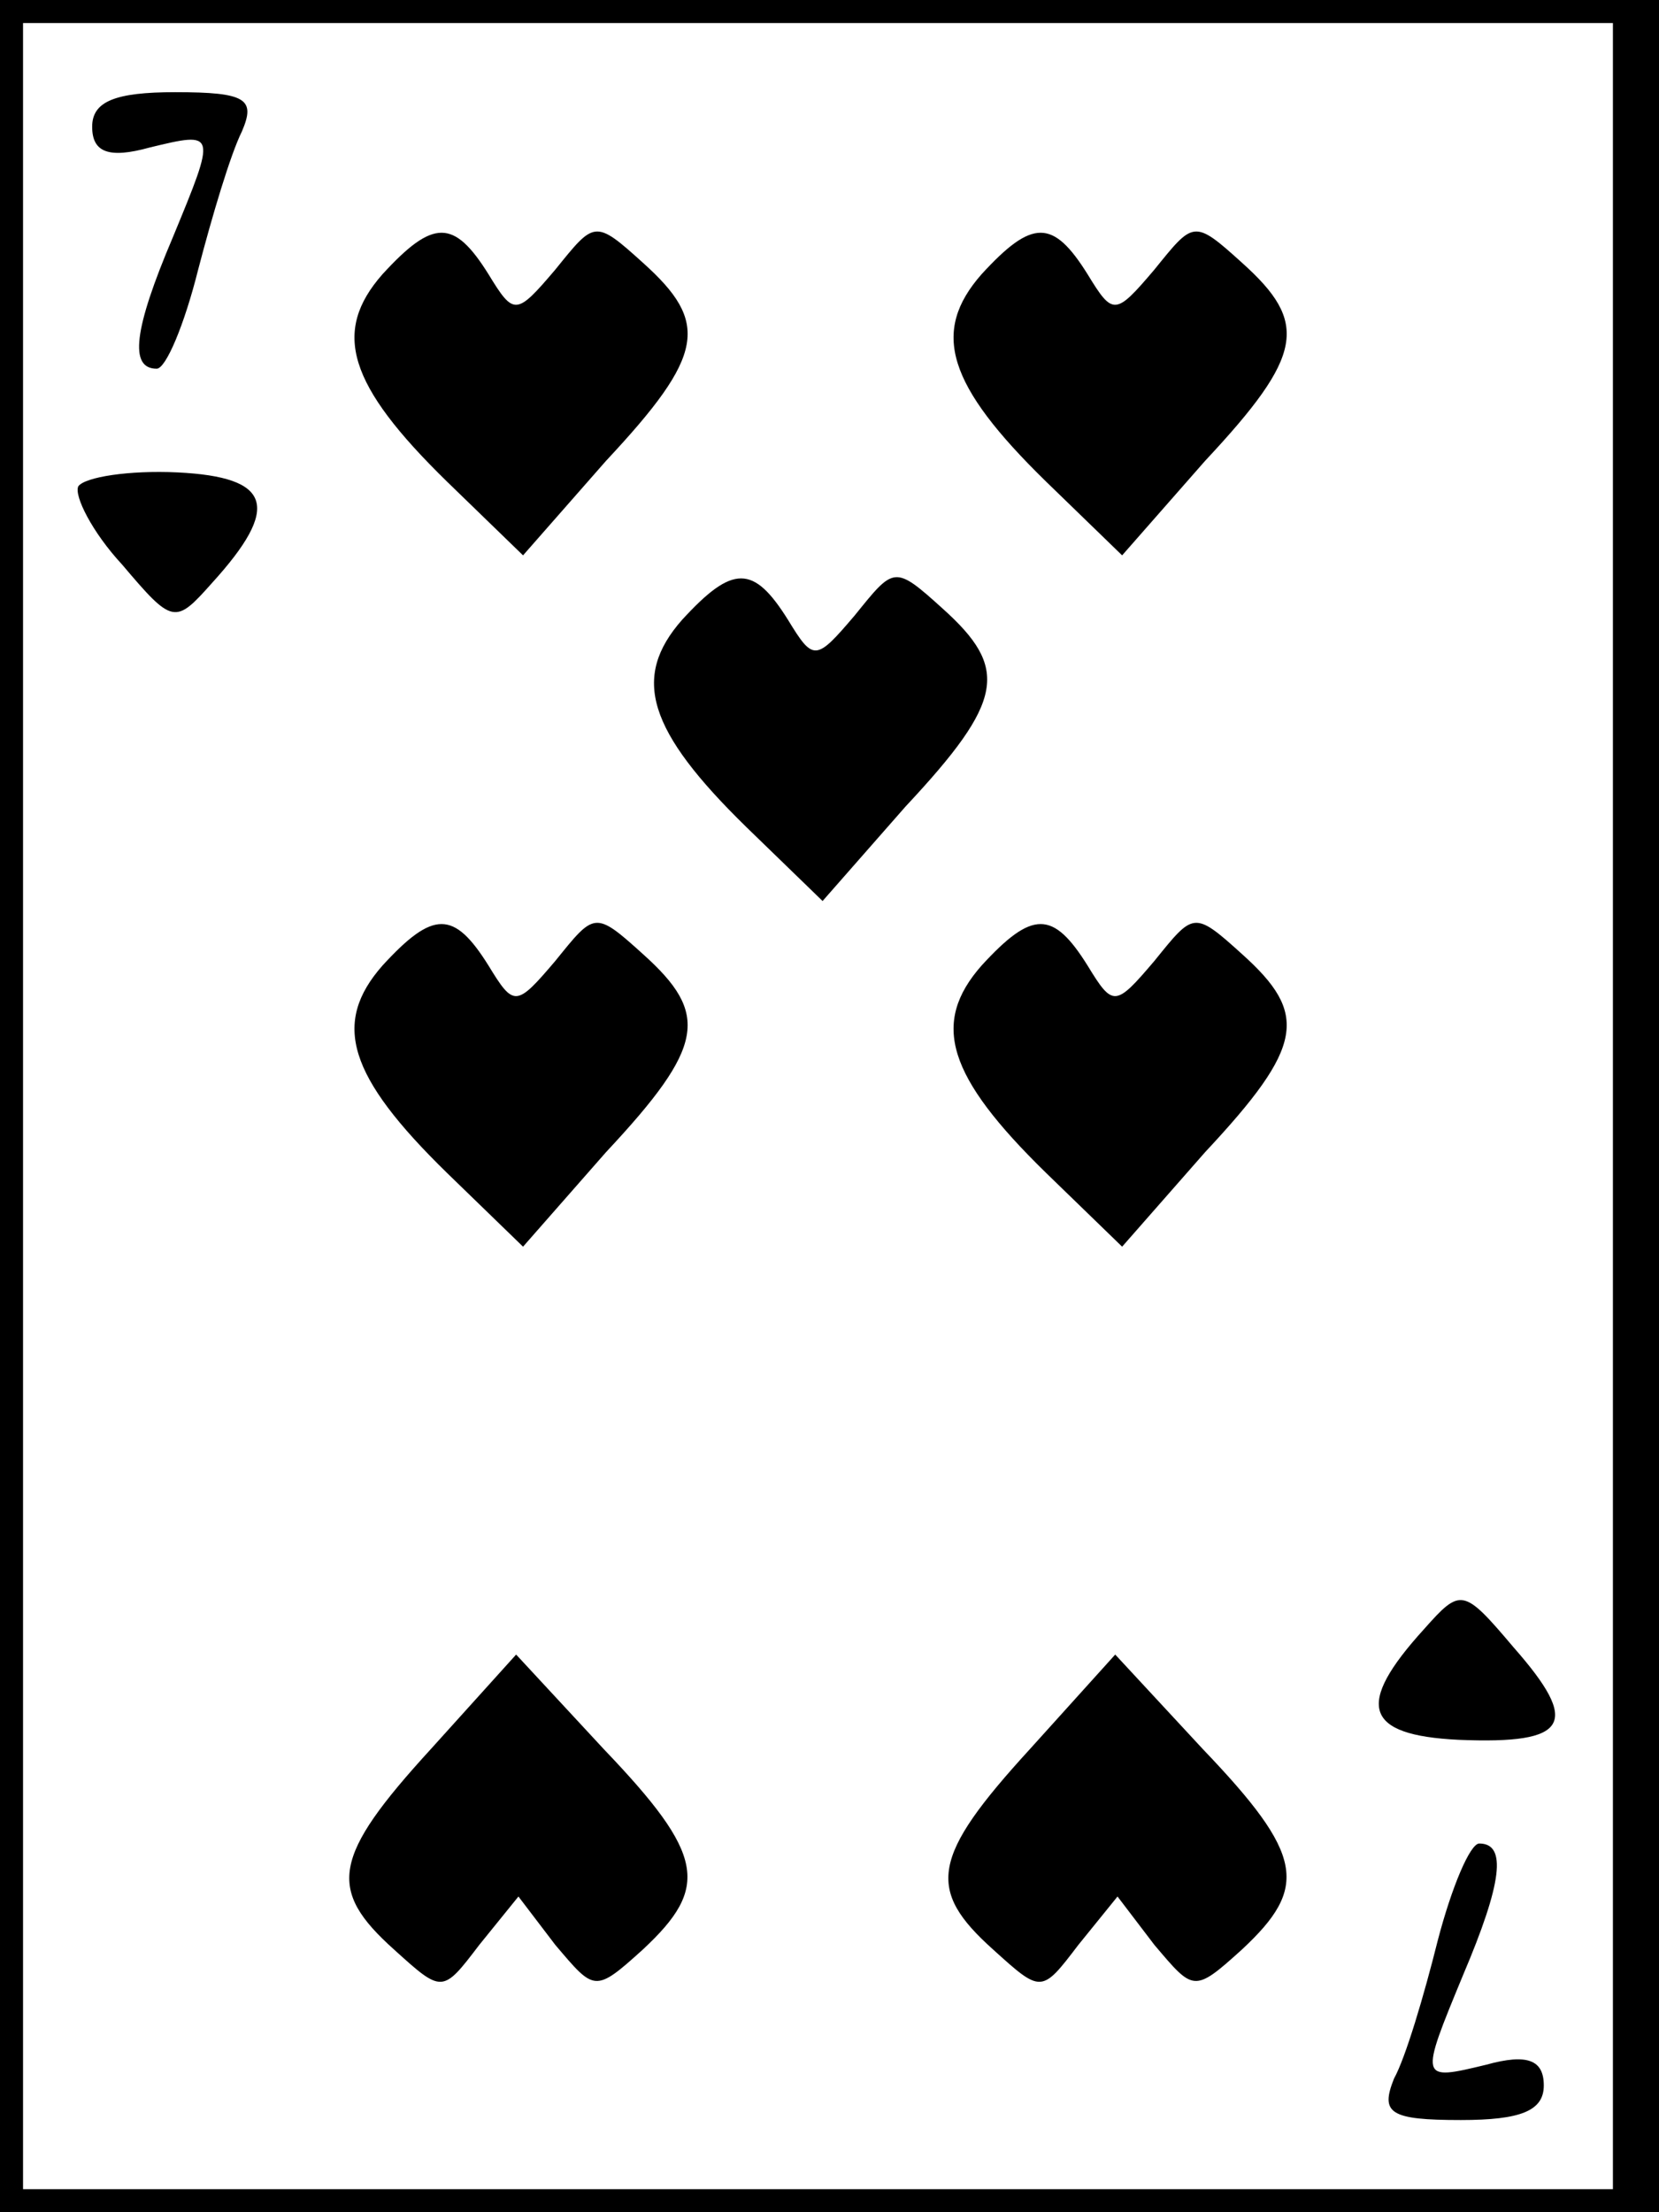 <?xml version="1.0" standalone="no"?>
<!DOCTYPE svg PUBLIC "-//W3C//DTD SVG 20010904//EN"
 "http://www.w3.org/TR/2001/REC-SVG-20010904/DTD/svg10.dtd">
<svg version="1.0" xmlns="http://www.w3.org/2000/svg"
 width="72pt" height="96pt" viewBox="0 0 72 96"
 preserveAspectRatio="xMidYMid meet">
<g transform="translate(0,96) scale(0.1,-0.1)"
fill="#000000" stroke="none">
<path d="M0 480 l0 -480 360 0 360 0 0 480 0 480 -360 0 -360 0 0 -480z m700
0 l0 -470 -345 0 -345 0 0 470 0 470 345 0 345 0 0 -470z"/>
<path d="M40 905 c0 -11 7 -14 25 -9 29 7 29 7 10 -39 -17 -40 -19 -57 -7 -57
4 0 12 19 18 43 6 23 14 50 19 60 6 14 2 17 -29 17 -26 0 -36 -4 -36 -15z"/>
<path d="M166 841 c-22 -25 -15 -48 28 -90 l33 -32 36 41 c43 46 45 60 16 86
-21 19 -21 18 -38 -3 -17 -20 -18 -20 -29 -2 -15 24 -24 24 -46 0z"/>
<path d="M426 841 c-22 -25 -15 -48 28 -90 l33 -32 36 41 c43 46 45 60 16 86
-21 19 -21 18 -38 -3 -17 -20 -18 -20 -29 -2 -15 24 -24 24 -46 0z"/>
<path d="M34 749 c-2 -4 6 -20 19 -34 22 -26 23 -26 39 -8 30 33 26 46 -15 48
-21 1 -40 -2 -43 -6z"/>
<path d="M296 691 c-22 -25 -15 -48 28 -90 l33 -32 36 41 c43 46 45 60 16 86
-21 19 -21 18 -38 -3 -17 -20 -18 -20 -29 -2 -15 24 -24 24 -46 0z"/>
<path d="M166 541 c-22 -25 -15 -48 28 -90 l33 -32 36 41 c43 46 45 60 16 86
-21 19 -21 18 -38 -3 -17 -20 -18 -20 -29 -2 -15 24 -24 24 -46 0z"/>
<path d="M426 541 c-22 -25 -15 -48 28 -90 l33 -32 36 41 c43 46 45 60 16 86
-21 19 -21 18 -38 -3 -17 -20 -18 -20 -29 -2 -15 24 -24 24 -46 0z"/>
<path d="M618 253 c-30 -33 -26 -46 15 -48 48 -2 53 7 24 40 -22 26 -23 26
-39 8z"/>
<path d="M187 201 c-43 -47 -45 -61 -16 -87 21 -19 21 -19 37 2 l17 21 16 -21
c17 -20 17 -21 38 -2 29 27 27 41 -17 87 l-38 41 -37 -41z"/>
<path d="M447 201 c-43 -47 -45 -61 -16 -87 21 -19 21 -19 37 2 l17 21 16 -21
c17 -20 17 -21 38 -2 29 27 27 41 -17 87 l-38 41 -37 -41z"/>
<path d="M624 118 c-6 -24 -14 -51 -19 -60 -6 -15 -2 -18 29 -18 26 0 36 4 36
15 0 11 -7 14 -25 9 -29 -7 -29 -7 -10 39 17 40 19 57 7 57 -4 0 -12 -19 -18
-42z"/>
</g>
</svg>
